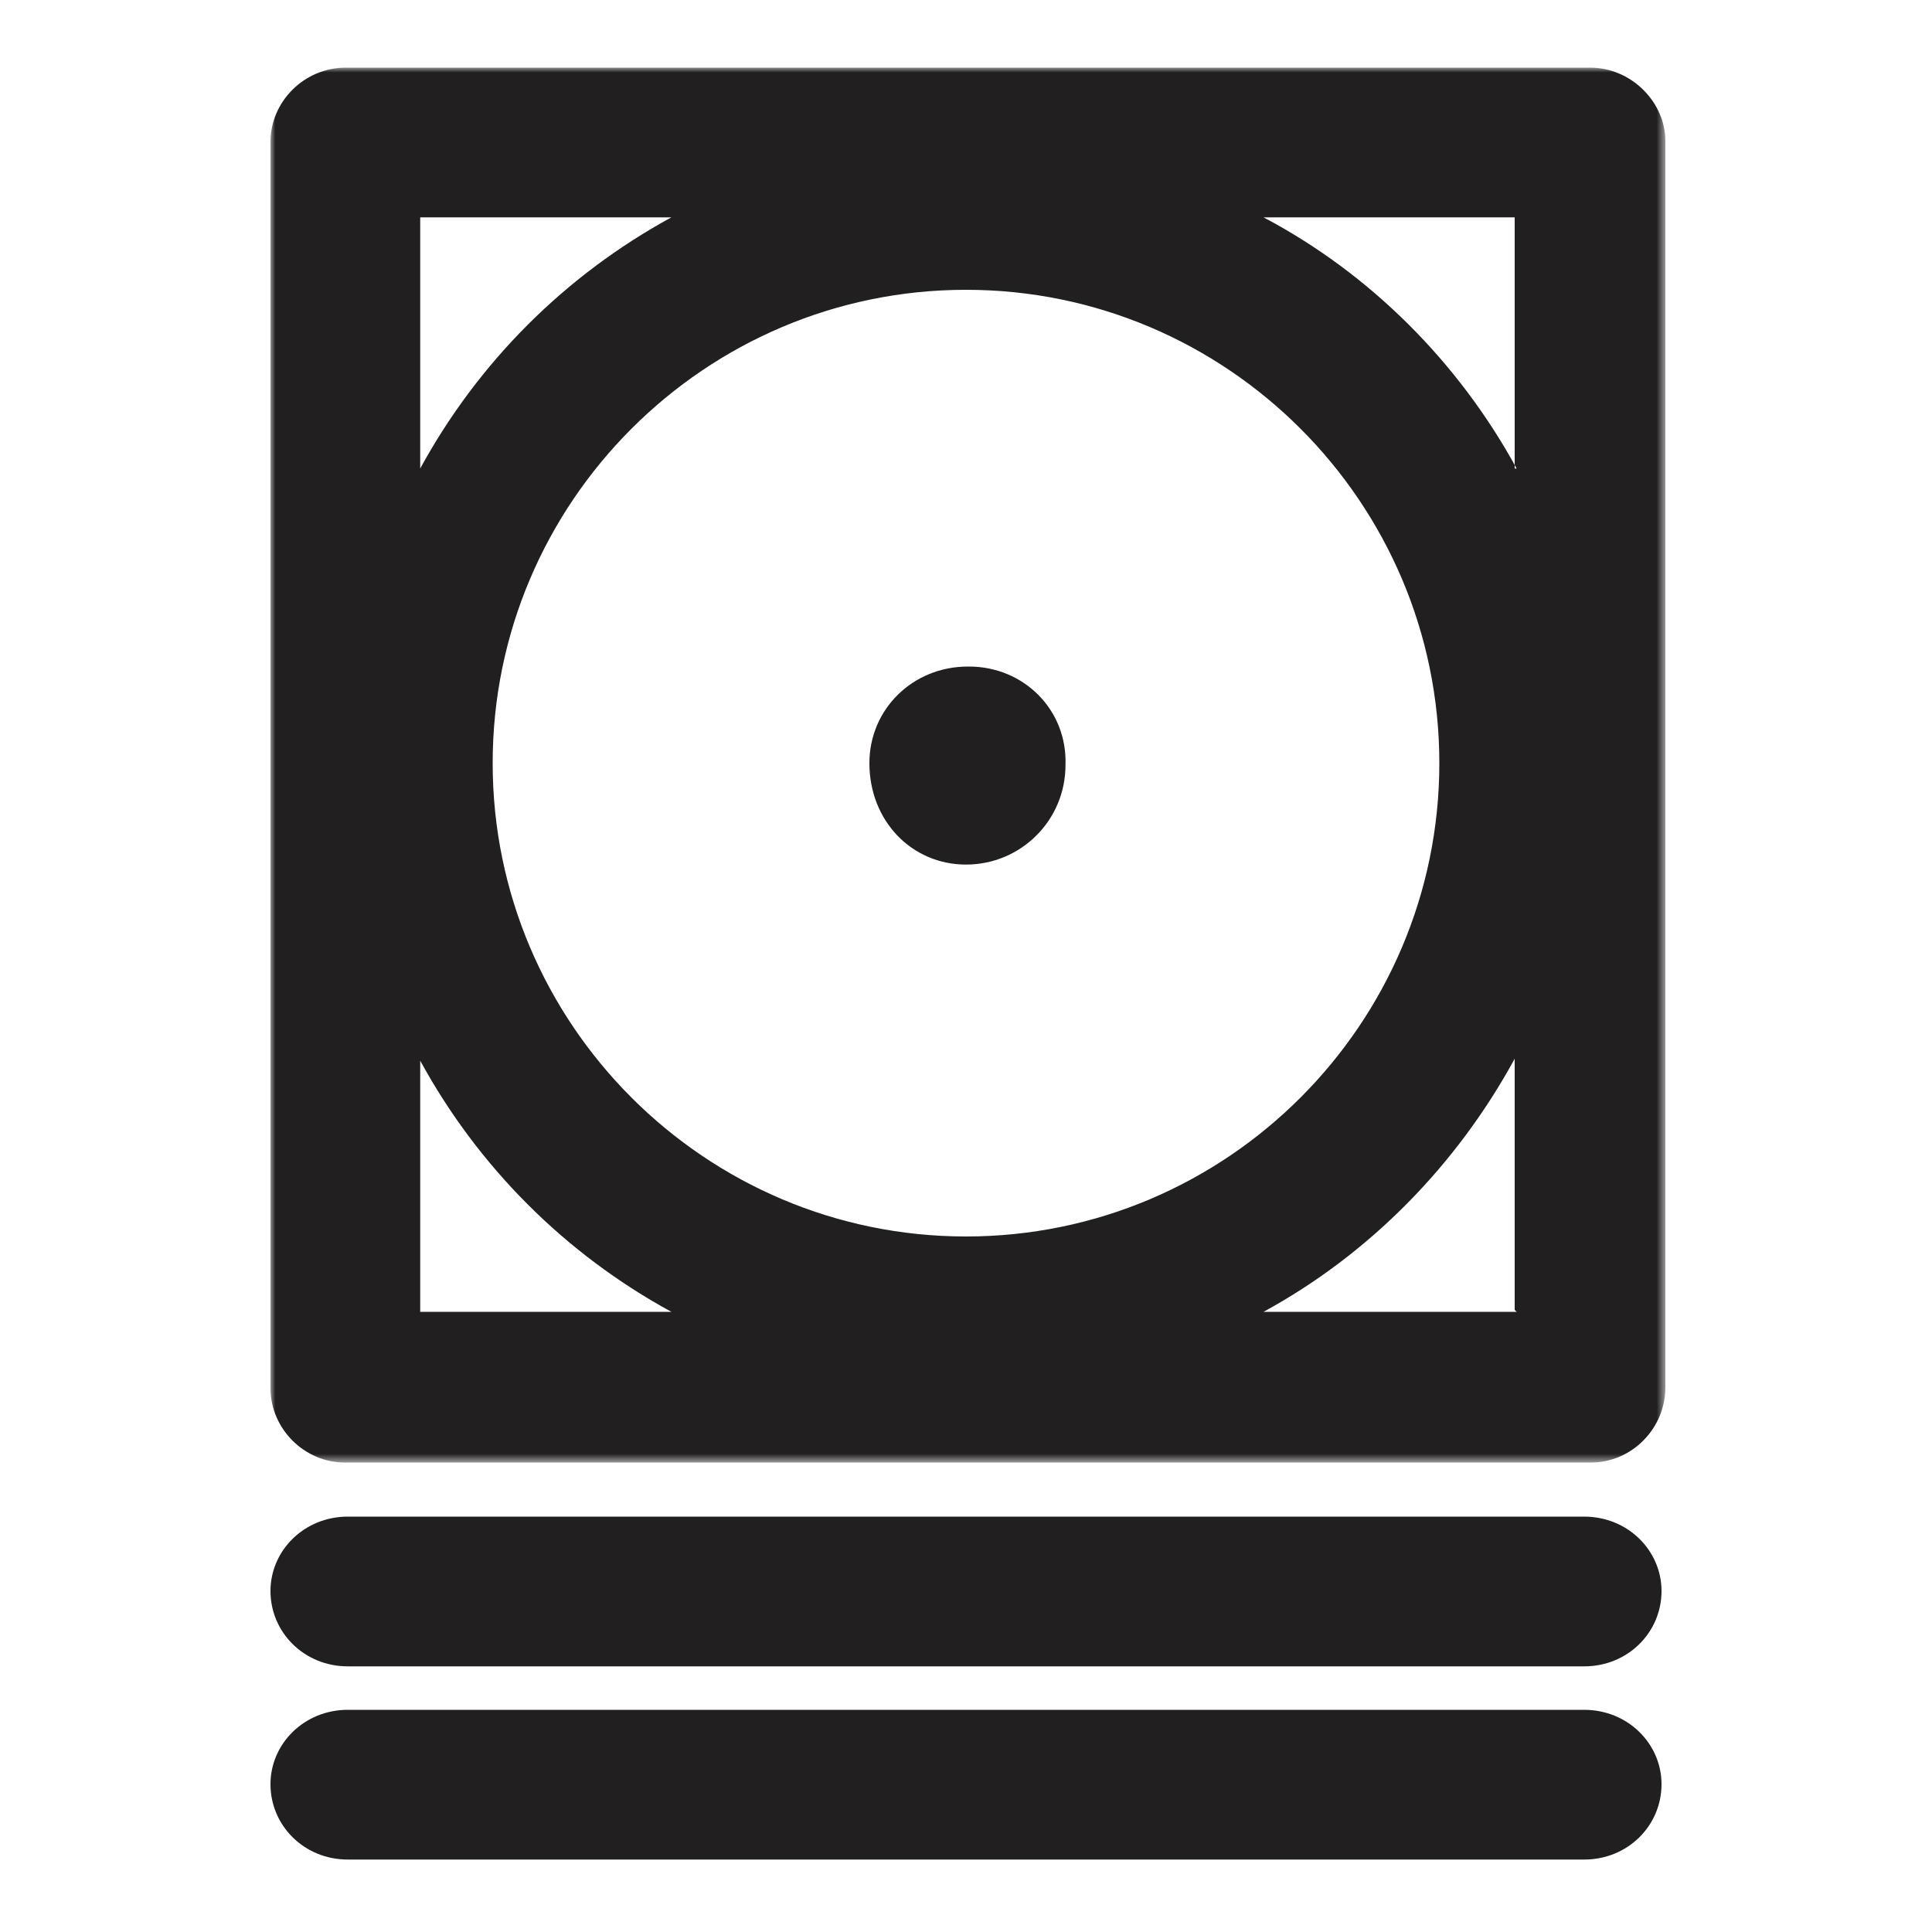 <svg width="200" height="200" viewBox="0 0 200 200" xmlns="http://www.w3.org/2000/svg" xmlns:xlink="http://www.w3.org/1999/xlink">
  <title>
    Drying5
  </title>
  <defs>
    <path id="a" d="M144.4 144.4V0H0v144.4z"/>
  </defs>
  <g fill="none" fill-rule="evenodd">
    <path d="M164 157H36c-4.5 0-8 3.5-8 7.7 0 4.3 3.5 7.8 8 7.8h128c4.5 0 8-3.5 8-7.8 0-4.2-3.5-7.7-8-7.7zm0 20H36c-4.5 0-8 3.5-8 7.7 0 4.3 3.5 7.8 8 7.8h128c4.5 0 8-3.5 8-7.8 0-4.2-3.5-7.7-8-7.7z" fill="#221F20"/>
    <g transform="translate(28 7)">
      <mask id="b" fill="#fff">
        <use xlink:href="#a"/>
      </mask>
      <path d="M72.2 62C66.5 62 62 66.4 62 72c0 6 4.4 10.5 10 10.5 5.7 0 10.3-4.6 10.3-10.3.2-5.7-4.3-10.2-10-10.2zM129 41.5c-6-11-15.2-20.2-26.2-26h26v26zm0 87.3h-26.2c11-6 20-15.2 26-26.2v26zM23 72c0-27 22-49 49-49s49 22 49 49-22 49-49 49-49-22-49-49zm-7.5 57v-26.2c6 11 15 20 26 26h-26zm0-113.5h26c-11 6-20 15-26 26v-26zM136.5 0H7.8C3.5 0 0 3.5 0 7.7v129c0 4.2 3.5 7.7 7.7 7.7h129c4.2 0 7.7-3.5 7.7-7.8V7.6c0-4-3.5-7.6-7.8-7.6z" fill="#221F20" mask="url(#b)"/>
    </g>
  </g>
</svg>
